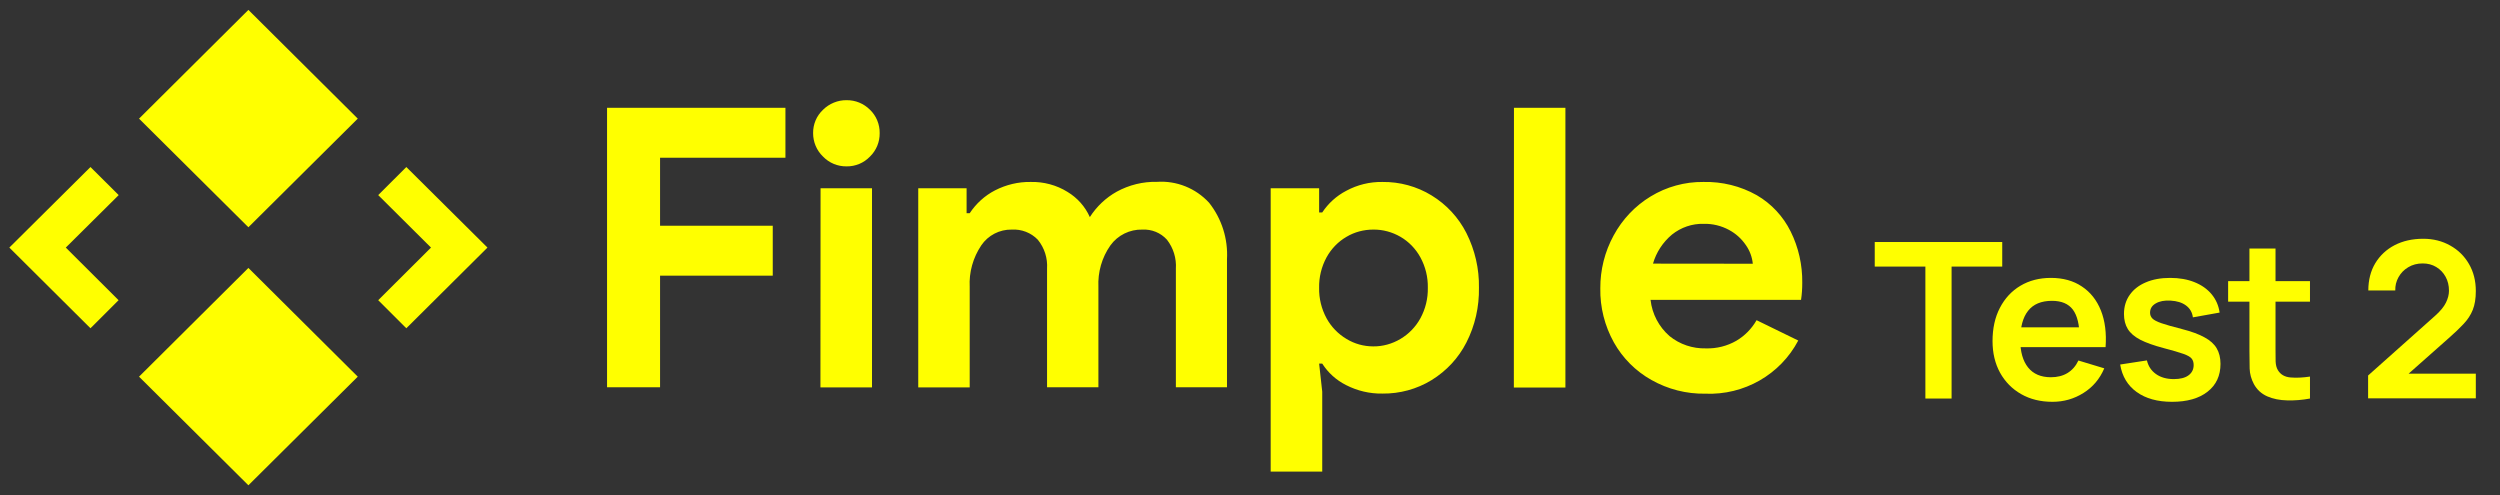 <svg width="207" height="41" viewBox="0 0 207 41" fill="none" xmlns="http://www.w3.org/2000/svg">
<rect x="0" y="0" width="207" height="41" fill="#333333" stroke="none"/>
<path d="M40.362 20.5L33.644 27.18L31.316 24.856L35.687 20.5L31.316 16.154L33.644 13.83L40.362 20.5Z" fill="yellow"/>
<path d="M9.819 24.856L7.491 27.18L0.773 20.5L7.491 13.83L9.828 16.154L5.448 20.5L9.819 24.856Z" fill="yellow"/>
<path d="M29.623 9.823L20.567 18.817L11.512 9.823L20.567 0.819L29.623 9.823Z" fill="yellow"/>
<path d="M29.623 31.188L20.567 40.182L11.512 31.188L20.567 22.185L29.623 31.188Z" fill="yellow"/>
<path d="M50.264 8.926H65.034V13.062H54.653V18.689H63.984V22.825H54.653V32.066H50.264C50.264 32.075 50.264 8.926 50.264 8.926ZM70.095 13.776C69.359 13.785 68.65 13.492 68.144 12.961C67.61 12.449 67.325 11.754 67.325 11.022C67.316 10.29 67.61 9.594 68.144 9.091C68.659 8.579 69.368 8.286 70.095 8.295C70.822 8.286 71.521 8.57 72.037 9.091C72.561 9.594 72.847 10.299 72.837 11.022C72.847 11.754 72.561 12.449 72.037 12.961C71.521 13.501 70.822 13.785 70.095 13.776ZM67.942 15.588H72.202V32.075H67.932L67.942 15.588ZM76.031 15.588H80.034V17.655H80.291C80.816 16.859 81.534 16.201 82.389 15.761C83.3 15.295 84.313 15.048 85.334 15.066C86.411 15.039 87.478 15.322 88.389 15.889C89.209 16.384 89.853 17.106 90.239 17.976C90.791 17.106 91.564 16.374 92.466 15.871C93.488 15.313 94.638 15.029 95.797 15.057C97.426 14.947 99.009 15.588 100.113 16.786C101.162 18.113 101.687 19.778 101.595 21.462V32.066H97.362V22.249C97.417 21.389 97.159 20.538 96.626 19.851C96.11 19.275 95.365 18.973 94.592 19.01C93.543 18.982 92.549 19.476 91.942 20.318C91.233 21.325 90.892 22.532 90.948 23.758V32.066H86.696V22.249C86.751 21.379 86.484 20.529 85.932 19.851C85.371 19.266 84.58 18.964 83.77 19.01C82.767 18.991 81.81 19.485 81.248 20.318C80.567 21.334 80.227 22.541 80.291 23.758V32.075H76.031V15.588ZM105.221 15.588H109.224V17.591H109.481C109.978 16.841 110.659 16.219 111.469 15.798C112.38 15.304 113.42 15.048 114.46 15.066C115.896 15.048 117.313 15.432 118.537 16.182C119.77 16.933 120.764 18.012 121.417 19.293C122.126 20.702 122.485 22.258 122.457 23.822C122.485 25.396 122.135 26.961 121.417 28.361C120.764 29.642 119.77 30.712 118.537 31.472C117.313 32.222 115.896 32.606 114.46 32.588C113.411 32.606 112.38 32.359 111.451 31.883C110.65 31.481 109.969 30.868 109.481 30.108H109.224L109.481 32.432V39.048H105.212V15.588H105.221ZM113.705 28.681C114.497 28.69 115.27 28.471 115.951 28.068C116.65 27.656 117.221 27.061 117.607 26.357C118.031 25.579 118.242 24.71 118.224 23.831C118.242 22.953 118.031 22.084 117.607 21.306C117.221 20.602 116.65 20.007 115.951 19.604C115.27 19.211 114.497 19 113.705 19.01C112.923 19.01 112.159 19.211 111.497 19.604C110.797 20.007 110.227 20.602 109.84 21.306C109.417 22.084 109.205 22.953 109.224 23.831C109.205 24.71 109.417 25.579 109.84 26.357C110.227 27.061 110.797 27.656 111.497 28.068C112.159 28.471 112.923 28.681 113.705 28.681ZM125.356 8.926H129.616V32.085H125.347L125.356 8.926ZM141.193 32.597C139.638 32.624 138.101 32.231 136.739 31.462C135.432 30.73 134.356 29.651 133.629 28.352C132.865 26.979 132.478 25.433 132.506 23.877C132.497 22.349 132.874 20.84 133.61 19.494C134.328 18.168 135.377 17.052 136.675 16.265C137.981 15.469 139.5 15.048 141.037 15.066C142.583 15.029 144.12 15.405 145.463 16.164C146.678 16.869 147.653 17.921 148.27 19.174C148.923 20.492 149.245 21.947 149.227 23.411C149.227 23.886 149.199 24.362 149.126 24.829H136.666C136.794 25.991 137.356 27.061 138.239 27.83C139.086 28.516 140.153 28.873 141.248 28.846C142.132 28.873 143.006 28.654 143.77 28.214C144.469 27.803 145.04 27.217 145.445 26.512L148.896 28.196C147.405 31.023 144.405 32.734 141.193 32.597ZM145.132 21.837C145.077 21.288 144.883 20.757 144.561 20.3C144.202 19.769 143.724 19.339 143.162 19.037C142.518 18.689 141.791 18.515 141.064 18.534C140.116 18.506 139.187 18.827 138.442 19.421C137.687 20.053 137.135 20.895 136.868 21.828L145.132 21.837Z" fill="yellow"/>
<path d="M196.079 32.981V31.091L201.623 26.151C202.055 25.767 202.355 25.404 202.523 25.061C202.691 24.72 202.775 24.39 202.775 24.072C202.775 23.64 202.682 23.256 202.496 22.919C202.31 22.578 202.052 22.308 201.722 22.11C201.398 21.912 201.023 21.812 200.597 21.812C200.147 21.812 199.748 21.918 199.4 22.128C199.058 22.331 198.791 22.605 198.599 22.947C198.407 23.288 198.317 23.657 198.329 24.053H196.097C196.097 23.189 196.289 22.436 196.673 21.794C197.063 21.152 197.597 20.654 198.275 20.3C198.959 19.947 199.748 19.77 200.642 19.77C201.47 19.77 202.214 19.956 202.874 20.328C203.534 20.694 204.053 21.203 204.431 21.858C204.809 22.506 204.998 23.253 204.998 24.099C204.998 24.716 204.914 25.235 204.746 25.655C204.578 26.076 204.326 26.462 203.99 26.817C203.66 27.171 203.249 27.564 202.757 27.995L198.824 31.479L198.626 30.939H204.998V32.981H196.079Z" fill="yellow"/>
<path d="M191.266 32.999C190.624 33.119 189.994 33.17 189.376 33.152C188.764 33.14 188.215 33.029 187.729 32.819C187.243 32.603 186.874 32.264 186.622 31.802C186.4 31.382 186.283 30.953 186.271 30.515C186.259 30.077 186.253 29.582 186.253 29.03V20.579H188.413V28.904C188.413 29.294 188.416 29.636 188.422 29.93C188.434 30.224 188.497 30.464 188.611 30.65C188.827 31.01 189.172 31.211 189.646 31.253C190.12 31.295 190.66 31.271 191.266 31.181V32.999ZM184.489 24.98V23.279H191.266V24.98H184.489Z" fill="yellow"/>
<path d="M179.843 33.27C178.643 33.27 177.668 33 176.918 32.46C176.168 31.92 175.712 31.161 175.55 30.183L177.764 29.841C177.878 30.321 178.13 30.699 178.52 30.975C178.91 31.251 179.402 31.389 179.996 31.389C180.518 31.389 180.92 31.287 181.202 31.083C181.49 30.873 181.634 30.588 181.634 30.228C181.634 30.006 181.58 29.829 181.472 29.697C181.37 29.559 181.142 29.427 180.788 29.301C180.434 29.175 179.891 29.016 179.159 28.824C178.343 28.608 177.695 28.377 177.215 28.131C176.735 27.879 176.39 27.582 176.18 27.24C175.97 26.898 175.865 26.484 175.865 25.998C175.865 25.392 176.024 24.864 176.342 24.414C176.66 23.964 177.104 23.619 177.674 23.379C178.244 23.133 178.916 23.01 179.69 23.01C180.446 23.01 181.115 23.127 181.697 23.361C182.285 23.595 182.759 23.928 183.119 24.36C183.479 24.792 183.701 25.299 183.785 25.881L181.571 26.277C181.517 25.863 181.328 25.536 181.004 25.296C180.686 25.056 180.26 24.921 179.726 24.891C179.216 24.861 178.805 24.939 178.493 25.125C178.181 25.305 178.025 25.56 178.025 25.89C178.025 26.076 178.088 26.235 178.214 26.367C178.34 26.499 178.592 26.631 178.97 26.763C179.354 26.895 179.924 27.057 180.68 27.249C181.454 27.447 182.072 27.675 182.534 27.933C183.002 28.185 183.338 28.488 183.542 28.842C183.752 29.196 183.857 29.625 183.857 30.129C183.857 31.107 183.5 31.875 182.786 32.433C182.078 32.991 181.097 33.27 179.843 33.27Z" fill="yellow"/>
<path d="M169.941 33.27C168.957 33.27 168.093 33.057 167.349 32.631C166.605 32.205 166.023 31.614 165.603 30.858C165.189 30.102 164.982 29.232 164.982 28.248C164.982 27.186 165.186 26.265 165.594 25.485C166.002 24.699 166.569 24.09 167.295 23.658C168.021 23.226 168.861 23.01 169.815 23.01C170.823 23.01 171.678 23.247 172.38 23.721C173.088 24.189 173.613 24.852 173.955 25.71C174.297 26.568 174.426 27.579 174.342 28.743H172.191V27.951C172.185 26.895 171.999 26.124 171.633 25.638C171.267 25.152 170.691 24.909 169.905 24.909C169.017 24.909 168.357 25.185 167.925 25.737C167.493 26.283 167.277 27.084 167.277 28.14C167.277 29.124 167.493 29.886 167.925 30.426C168.357 30.966 168.987 31.236 169.815 31.236C170.349 31.236 170.808 31.119 171.192 30.885C171.582 30.645 171.882 30.3 172.092 29.85L174.234 30.498C173.862 31.374 173.286 32.055 172.506 32.541C171.732 33.027 170.877 33.27 169.941 33.27ZM166.593 28.743V27.105H173.28V28.743H166.593Z" fill="yellow"/>
<path d="M159.422 32.999V22.073H155.228V20.039H165.785V22.073H161.591V32.999H159.422Z" fill="yellow"/>
</svg>
